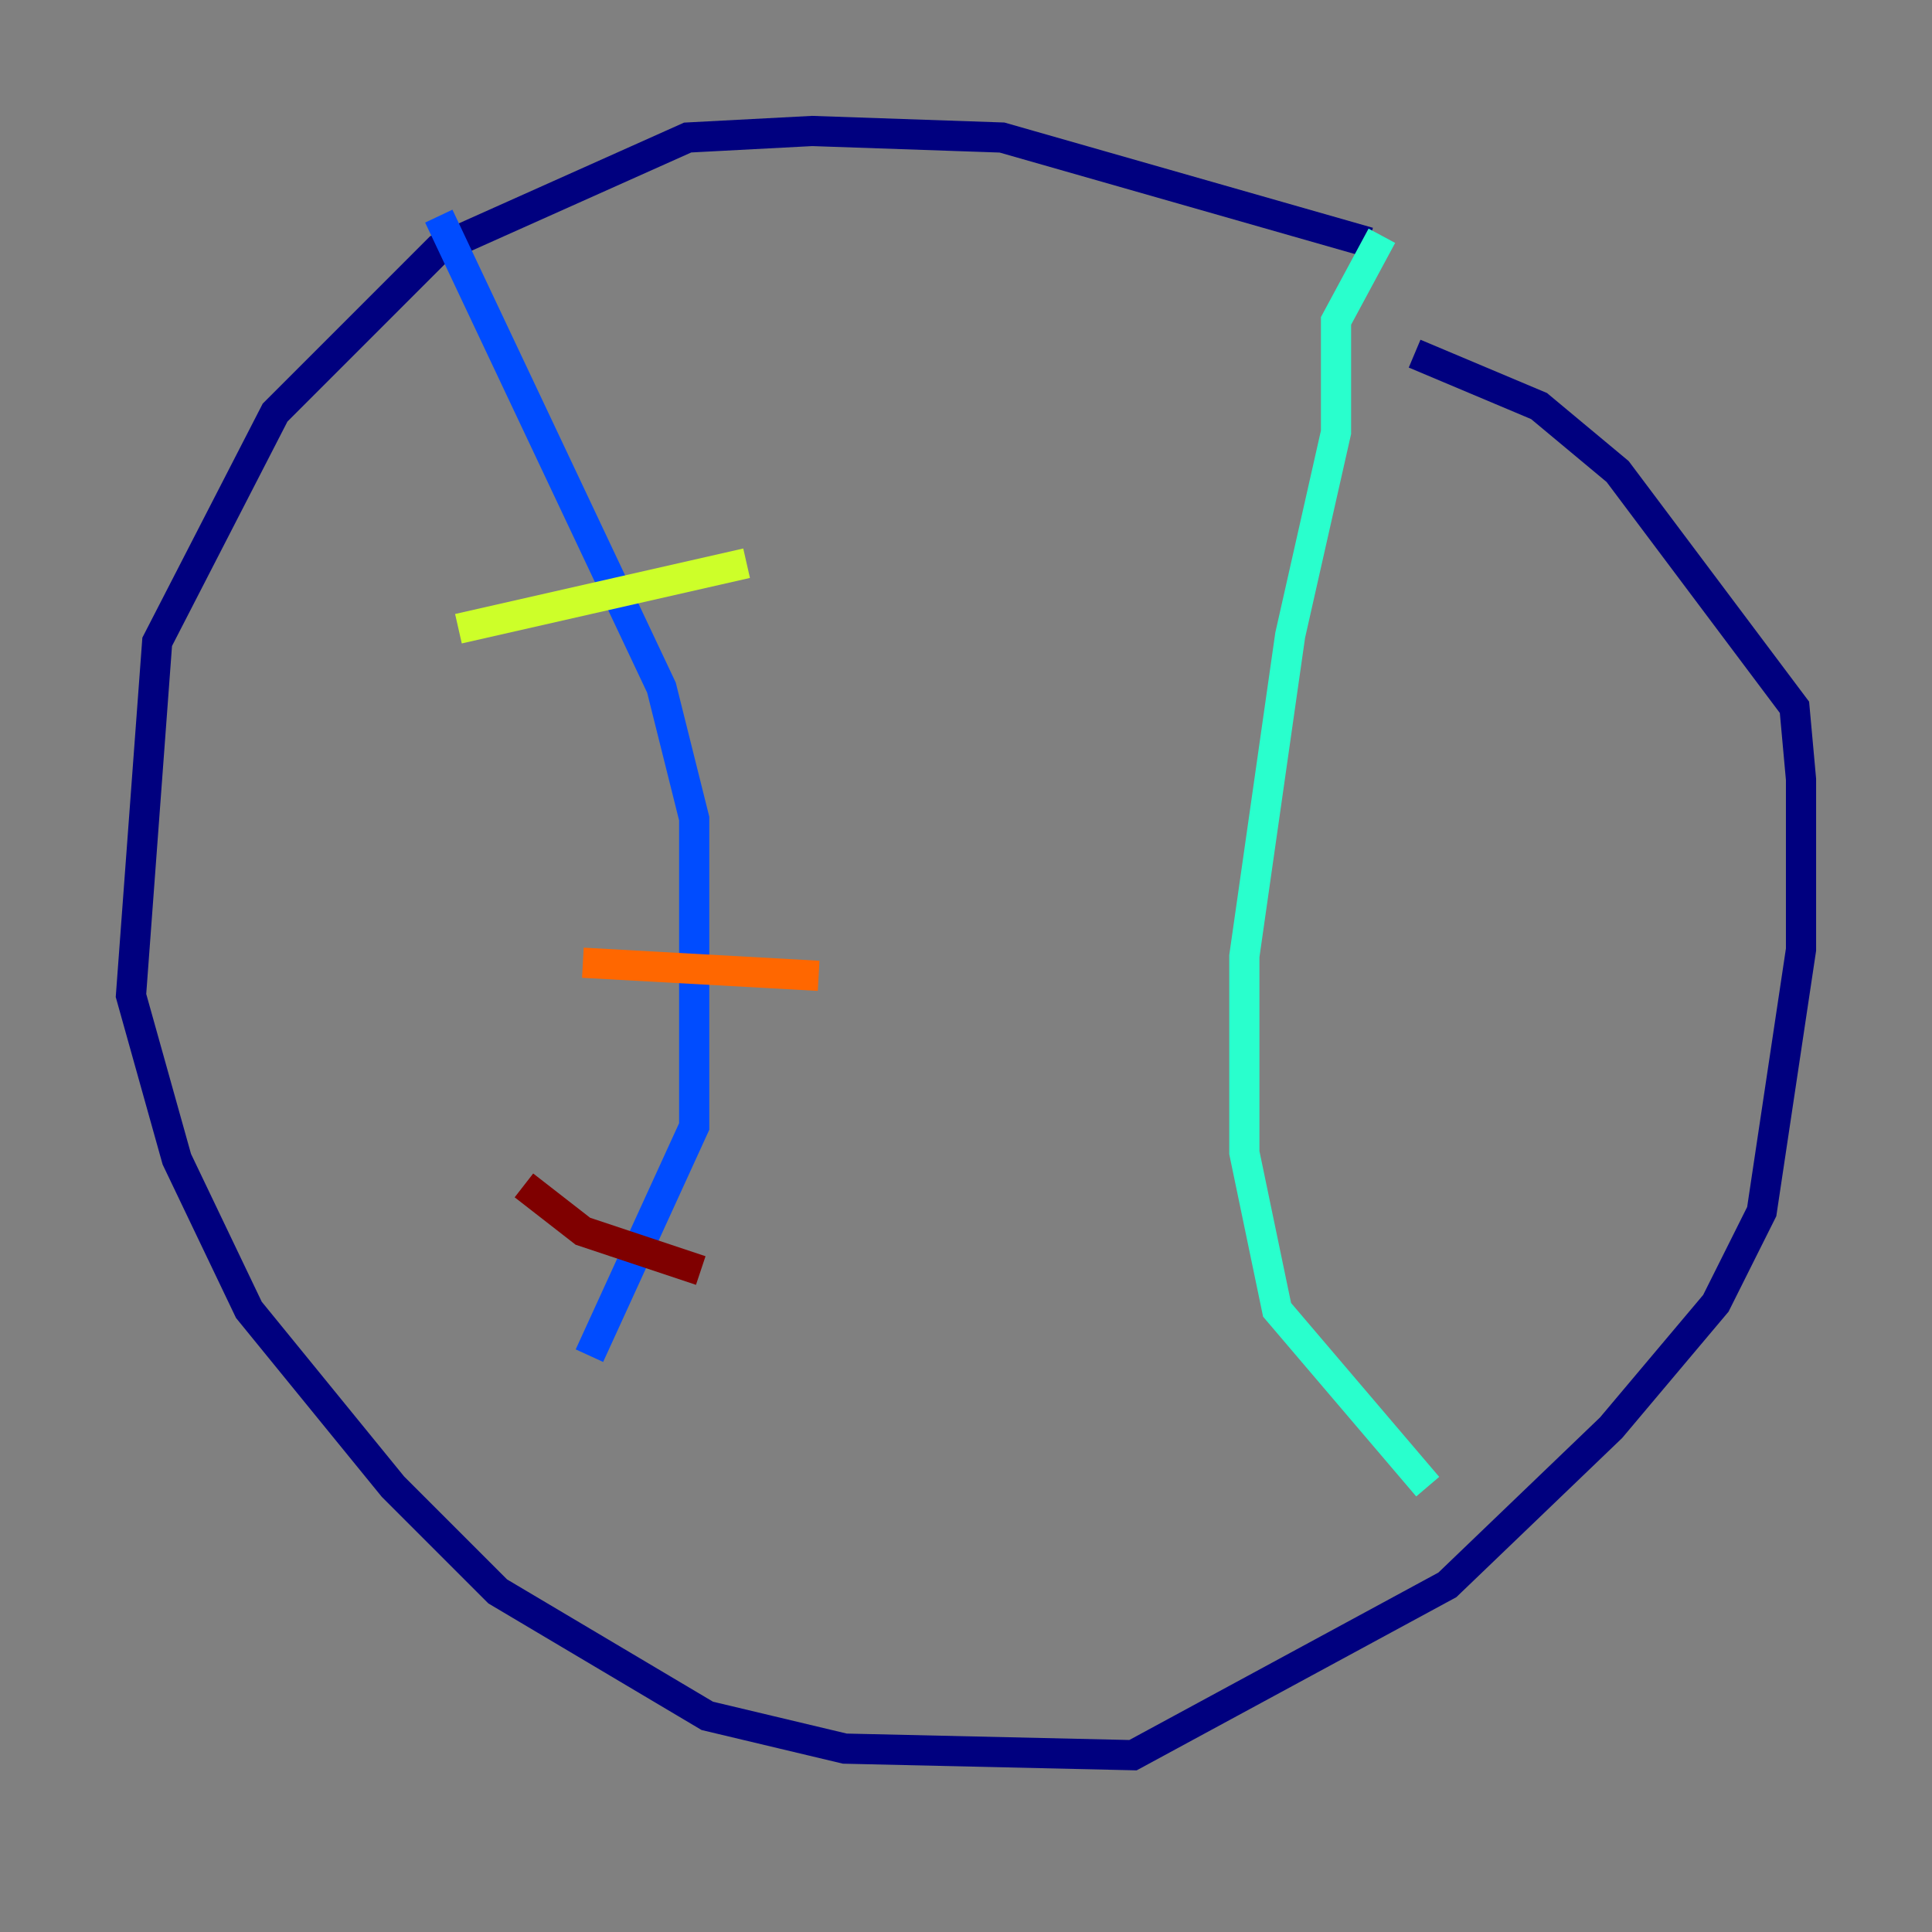 <?xml version="1.0" encoding="utf-8" ?>
<svg baseProfile="tiny" height="128" version="1.2" viewBox="0,0,128,128" width="128" xmlns="http://www.w3.org/2000/svg" xmlns:ev="http://www.w3.org/2001/xml-events" xmlns:xlink="http://www.w3.org/1999/xlink"><rect x="0" y="0" width="128" height="128" fill="#808080" stroke="none"/><defs /><polyline fill="none" points="90.685,16.054 66.386,9.112 53.803,8.678 45.559,9.112 29.071,16.488 18.224,27.336 10.414,42.522 8.678,65.953 11.715,76.8 16.488,86.78 26.034,98.495 32.976,105.437 46.861,113.681 55.973,115.851 75.064,116.285 95.891,105.003 106.739,94.59 113.681,86.346 116.719,80.271 119.322,62.915 119.322,51.634 118.888,46.861 107.173,31.241 101.966,26.902 93.722,23.43" stroke="#00007f" stroke-width="2" /><polyline fill="none" points="29.071,14.319 43.824,45.559 45.993,54.237 45.993,74.63 39.051,89.817" stroke="#004cff" stroke-width="2" /><polyline fill="none" points="91.552,15.62 88.515,21.261 88.515,28.637 85.478,42.088 82.441,63.349 82.441,76.366 84.61,86.78 94.59,98.495" stroke="#29ffcd" stroke-width="2" /><polyline fill="none" points="30.373,41.654 49.464,37.315" stroke="#cdff29" stroke-width="2" /><polyline fill="none" points="38.617,63.783 54.237,64.651" stroke="#ff6700" stroke-width="2" /><polyline fill="none" points="34.712,78.536 38.617,81.573 46.427,84.176" stroke="#7f0000" stroke-width="2" /></svg>